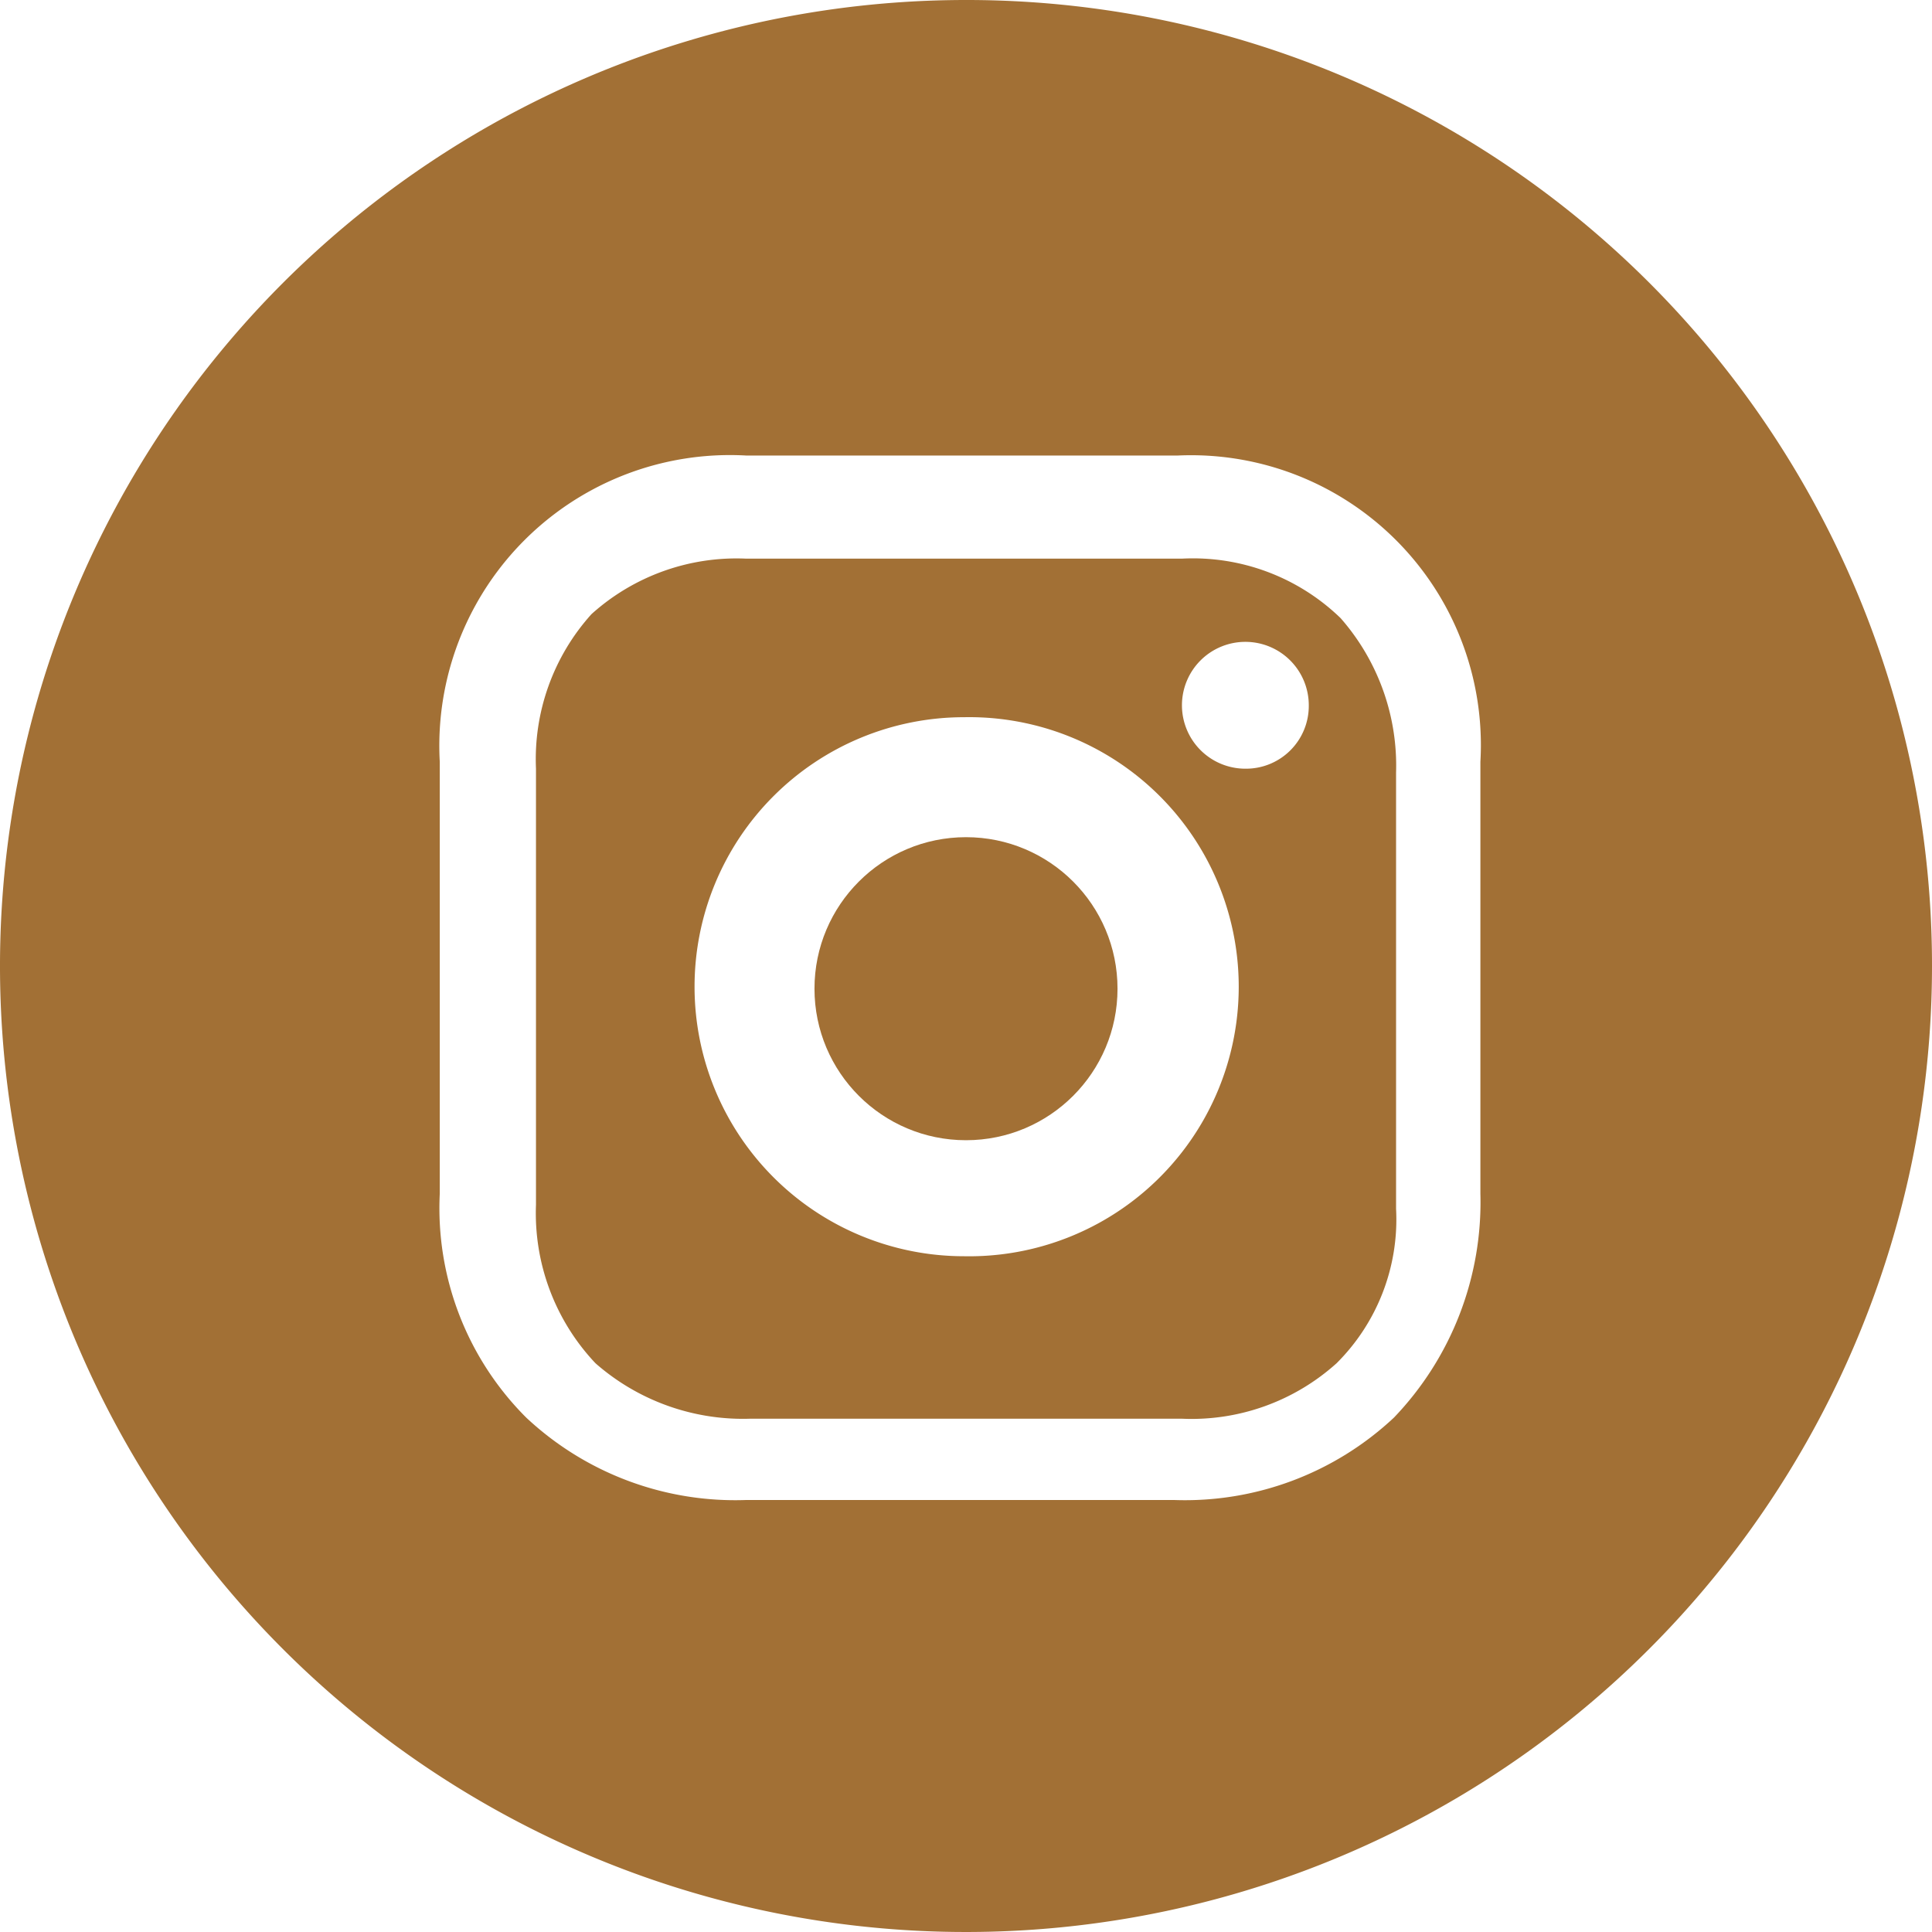 <svg xmlns="http://www.w3.org/2000/svg" width="40" height="40" viewBox="0 0 40 40"><defs><style>.a{fill:#a27035;}</style></defs><g transform="translate(-0.076)"><g transform="translate(0.076)"><circle class="a" cx="3.137" cy="3.137" r="3.137" transform="translate(16.863 17.333)"/><path class="a" d="M30.676,19.2H21.649a4.485,4.485,0,0,0-3.2,1.149,4.485,4.485,0,0,0-1.149,3.2v9.027a4.523,4.523,0,0,0,1.231,3.282,4.626,4.626,0,0,0,3.2,1.149h8.945a4.485,4.485,0,0,0,3.2-1.149,4.2,4.2,0,0,0,1.231-3.2V23.631a4.626,4.626,0,0,0-1.149-3.2A4.394,4.394,0,0,0,30.676,19.2ZM26.163,33.643a5.58,5.58,0,0,1,0-11.16,5.581,5.581,0,1,1,0,11.16Zm5.826-10.094A1.313,1.313,0,1,1,33.3,22.236,1.3,1.3,0,0,1,31.989,23.549Z" transform="translate(-6.203 -7.634)"/><path class="a" d="M23.7,5.2a20,20,0,1,0,20,20,19.986,19.986,0,0,0-20-20ZM34.35,29.915a6.445,6.445,0,0,1-1.789,4.634,6.327,6.327,0,0,1-4.553,1.707H19.147a6.327,6.327,0,0,1-4.553-1.707,6.125,6.125,0,0,1-1.789-4.634V20.972a6.017,6.017,0,0,1,6.341-6.341H28.09a6,6,0,0,1,6.26,6.341Z" transform="translate(-3.7 -5.2)"/></g></g></svg>